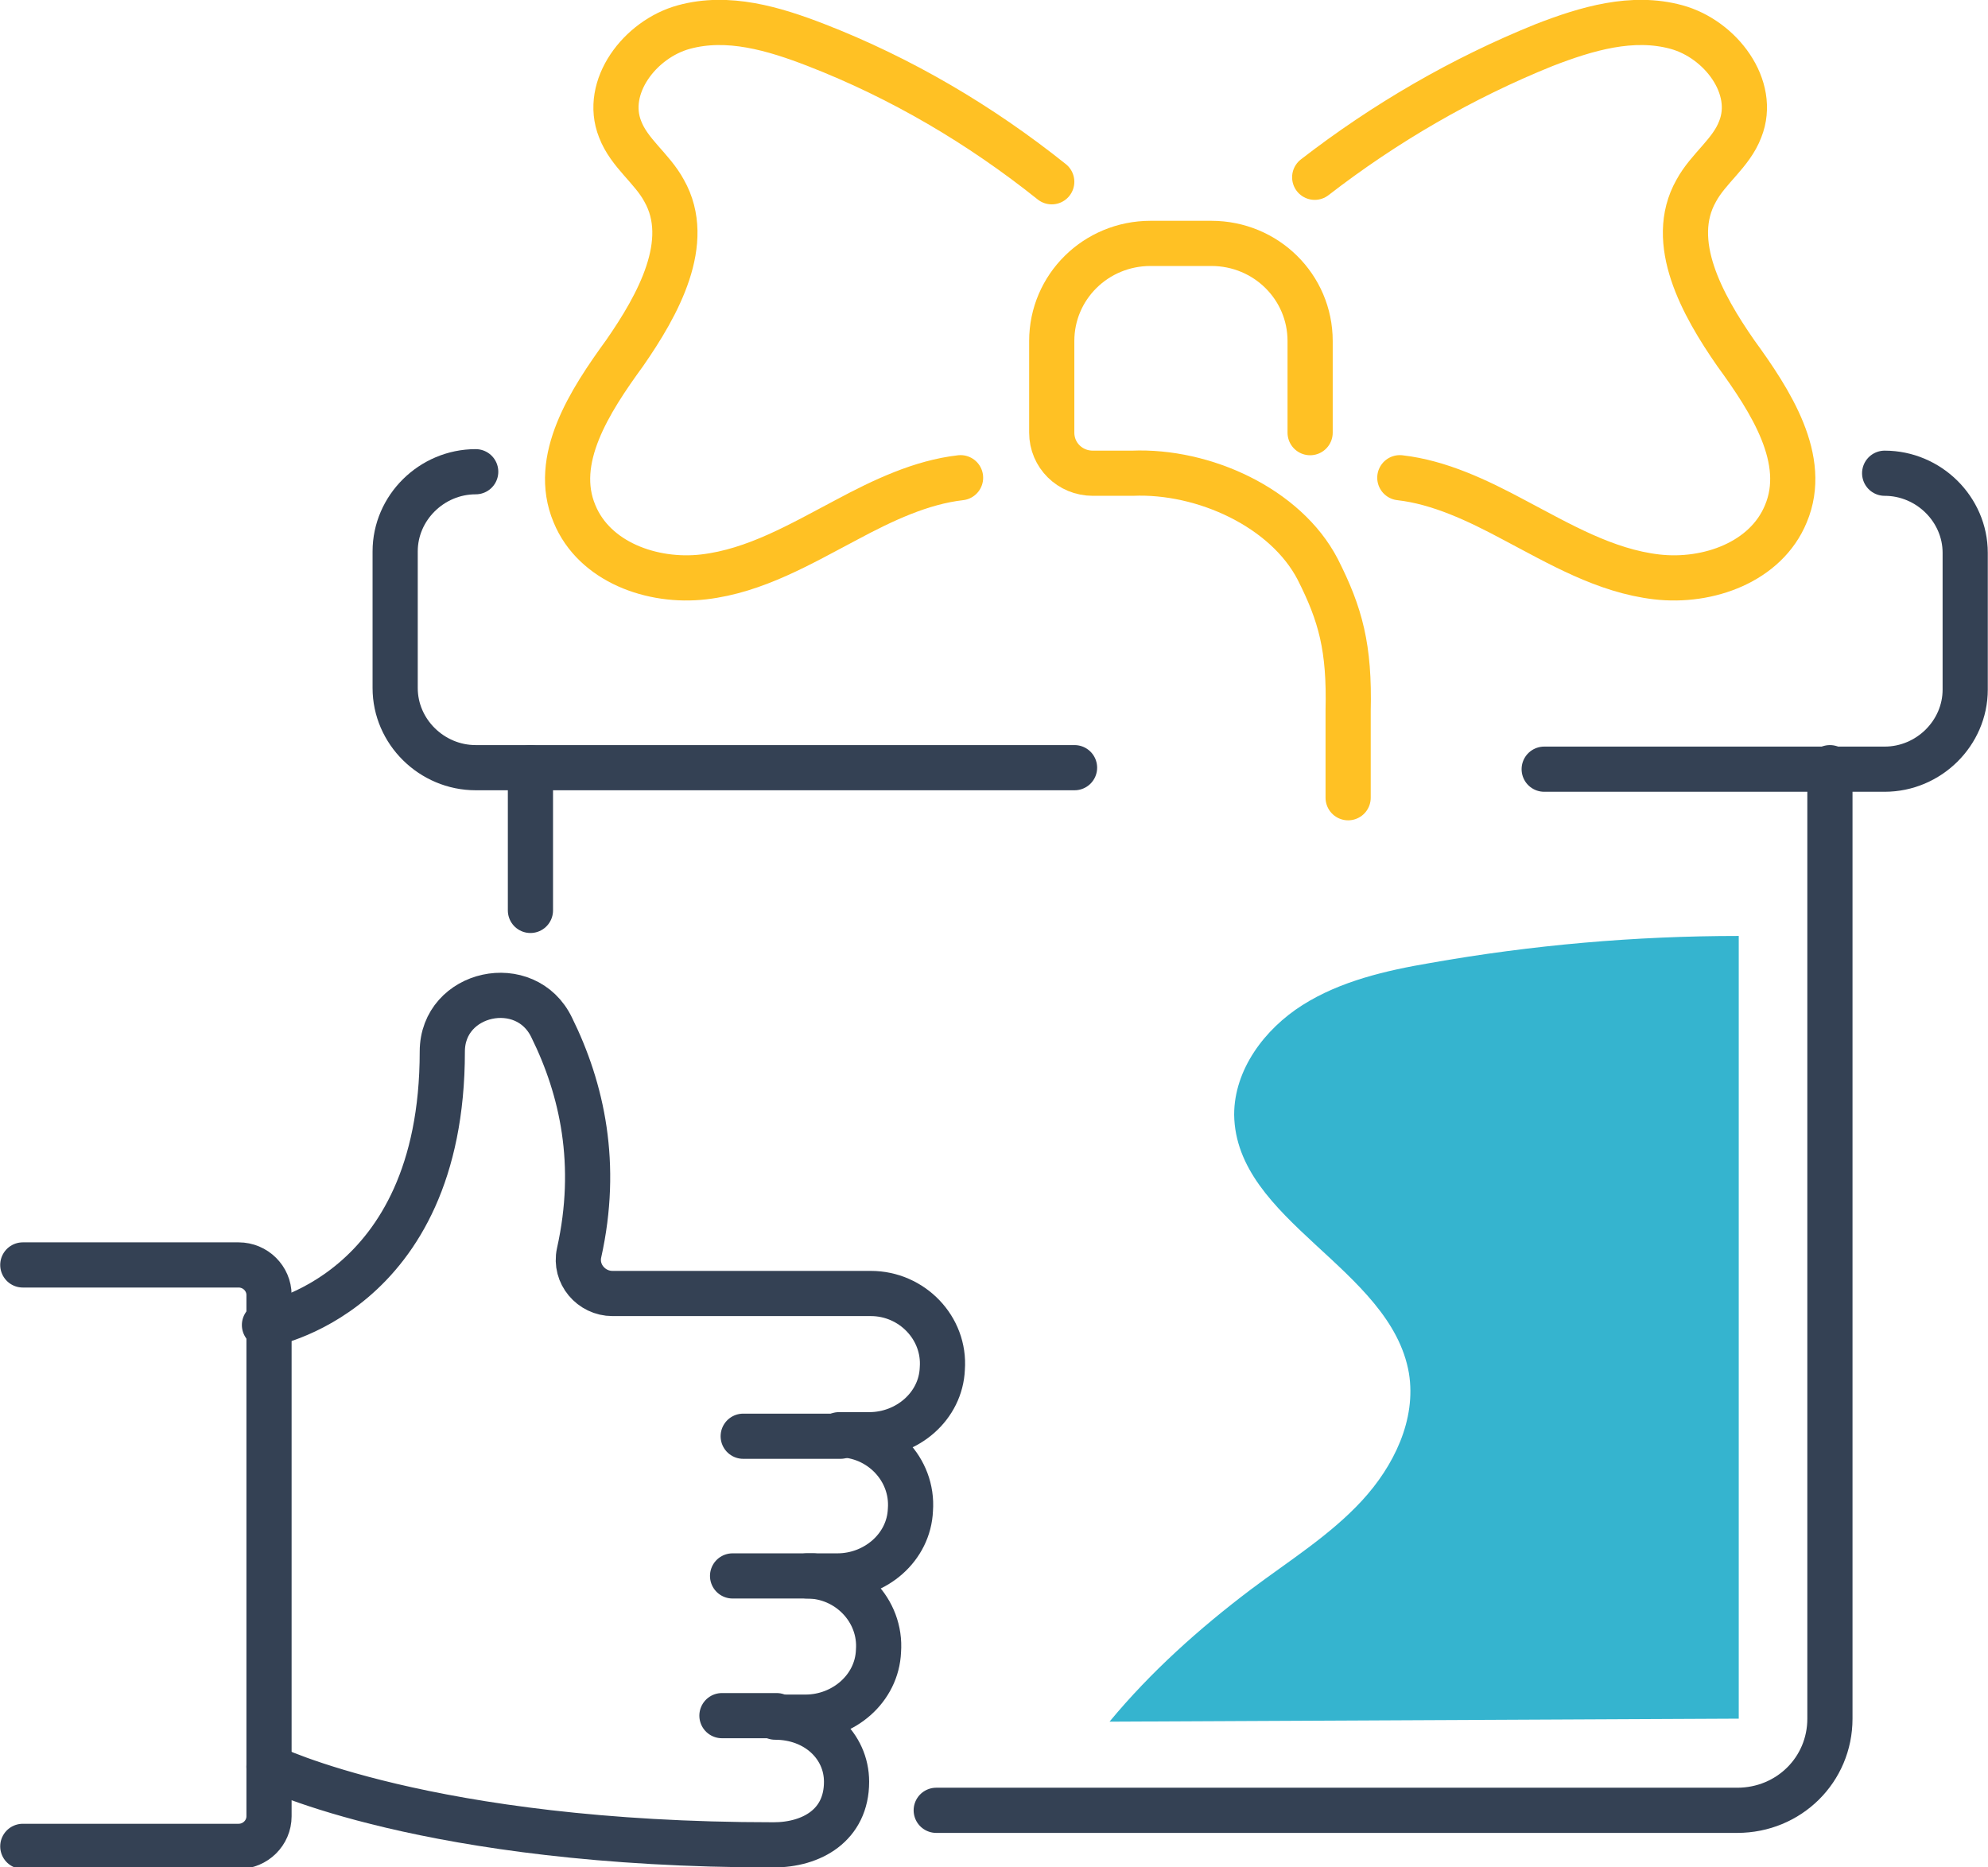<svg width="66" height="62" viewBox="0 0 66 62" fill="none" xmlns="http://www.w3.org/2000/svg">
<g clip-path="url(#clip0)">
<path d="M17.61 30.227V25.488" stroke="#344154" stroke-width="1.5" stroke-miterlimit="10" stroke-linecap="round" stroke-linejoin="round"/>
<path d="M60.752 25.488V57.062C60.752 58.758 59.39 60.105 57.674 60.105H31.082" stroke="#344154" stroke-width="1.5" stroke-miterlimit="10" stroke-linecap="round" stroke-linejoin="round"/>
<path d="M35.674 25.488H15.793C14.33 25.488 13.119 24.291 13.119 22.845V18.306C13.119 16.859 14.33 15.662 15.793 15.662" stroke="#344154" stroke-width="1.5" stroke-miterlimit="10" stroke-linecap="round" stroke-linejoin="round"/>
<path d="M62.569 15.712C64.032 15.712 65.243 16.909 65.243 18.355V22.895C65.243 24.341 64.032 25.538 62.569 25.538H51.266" stroke="#344154" stroke-width="1.5" stroke-miterlimit="10" stroke-linecap="round" stroke-linejoin="round"/>
<path d="M43.647 5.886C45.968 4.09 48.541 2.594 51.266 1.496C52.679 0.948 54.193 0.499 55.656 0.898C57.12 1.297 58.331 2.893 57.775 4.289C57.473 5.088 56.716 5.586 56.312 6.334C55.353 8.03 56.514 10.125 57.624 11.722C58.785 13.318 60.046 15.263 59.289 17.058C58.633 18.655 56.716 19.353 55 19.154C53.285 18.954 51.771 18.056 50.257 17.258C49.046 16.61 47.785 16.011 46.473 15.861" stroke="#FFC124" stroke-width="1.5" stroke-miterlimit="10" stroke-linecap="round" stroke-linejoin="round"/>
<path d="M34.917 6.035C32.546 4.14 29.922 2.594 27.096 1.496C25.683 0.948 24.169 0.499 22.706 0.898C21.243 1.297 20.032 2.893 20.587 4.289C20.89 5.088 21.647 5.586 22.05 6.334C23.009 8.03 21.848 10.125 20.738 11.722C19.578 13.318 18.316 15.263 19.073 17.058C19.729 18.655 21.647 19.353 23.362 19.154C25.078 18.954 26.591 18.056 28.105 17.258C29.316 16.61 30.578 16.011 31.89 15.861" stroke="#FFC124" stroke-width="1.5" stroke-miterlimit="10" stroke-linecap="round" stroke-linejoin="round"/>
<path d="M43.495 14.365V11.323C43.495 9.527 42.032 8.081 40.216 8.081H38.197C36.381 8.081 34.917 9.527 34.917 11.323V14.365C34.917 15.114 35.523 15.712 36.28 15.712H37.592C39.963 15.612 42.688 16.859 43.748 18.904C44.505 20.401 44.807 21.498 44.757 23.593V26.486" stroke="#FFC124" stroke-width="1.5" stroke-miterlimit="10" stroke-linecap="round" stroke-linejoin="round"/>
<path d="M25.784 56.962H23.968" stroke="#344154" stroke-width="1.5" stroke-miterlimit="10" stroke-linecap="round" stroke-linejoin="round"/>
<path d="M26.996 52.323H24.321" stroke="#344154" stroke-width="1.5" stroke-miterlimit="10" stroke-linecap="round" stroke-linejoin="round"/>
<path d="M27.904 47.685H24.674" stroke="#344154" stroke-width="1.5" stroke-miterlimit="10" stroke-linecap="round" stroke-linejoin="round"/>
<path d="M0.757 41.998H7.922C8.477 41.998 8.931 42.447 8.931 42.996V60.304C8.931 60.853 8.477 61.302 7.922 61.302H0.757" stroke="#344154" stroke-width="1.5" stroke-miterlimit="10" stroke-linecap="round" stroke-linejoin="round"/>
<path d="M8.931 58.658C8.931 58.658 14.179 61.252 25.683 61.252C26.945 61.252 28.105 60.603 28.105 59.157C28.105 57.96 27.096 57.012 25.734 57.012H26.743C28.005 57.012 29.115 56.064 29.165 54.817C29.266 53.471 28.156 52.323 26.794 52.323H27.803C29.064 52.323 30.174 51.376 30.225 50.129C30.326 48.782 29.216 47.635 27.853 47.635H28.862C30.124 47.635 31.234 46.687 31.284 45.44C31.385 44.093 30.275 42.946 28.913 42.946H20.335C19.628 42.946 19.073 42.298 19.225 41.599C19.881 38.656 19.326 36.162 18.317 34.117C17.459 32.322 14.684 32.92 14.684 34.915C14.684 43.046 8.78 43.993 8.78 43.993" stroke="#344154" stroke-width="1.5" stroke-miterlimit="10" stroke-linecap="round" stroke-linejoin="round"/>
<path d="M57.725 57.062V31.075C54.294 31.075 50.862 31.374 47.482 31.973C46.018 32.222 44.505 32.571 43.243 33.369C41.982 34.167 40.973 35.514 40.973 37.01C41.023 40.552 46.17 42.098 46.775 45.59C47.028 47.136 46.271 48.682 45.211 49.829C44.151 50.977 42.789 51.825 41.528 52.772C39.812 54.069 38.197 55.516 36.835 57.162L57.725 57.062C57.725 57.112 57.725 57.112 57.725 57.062Z" fill="#35B4CF"/>
</g>
<defs>
<clipPath id="clip0">
<rect width="66" height="62" fill="white"/>
</clipPath>
</defs>
</svg>
